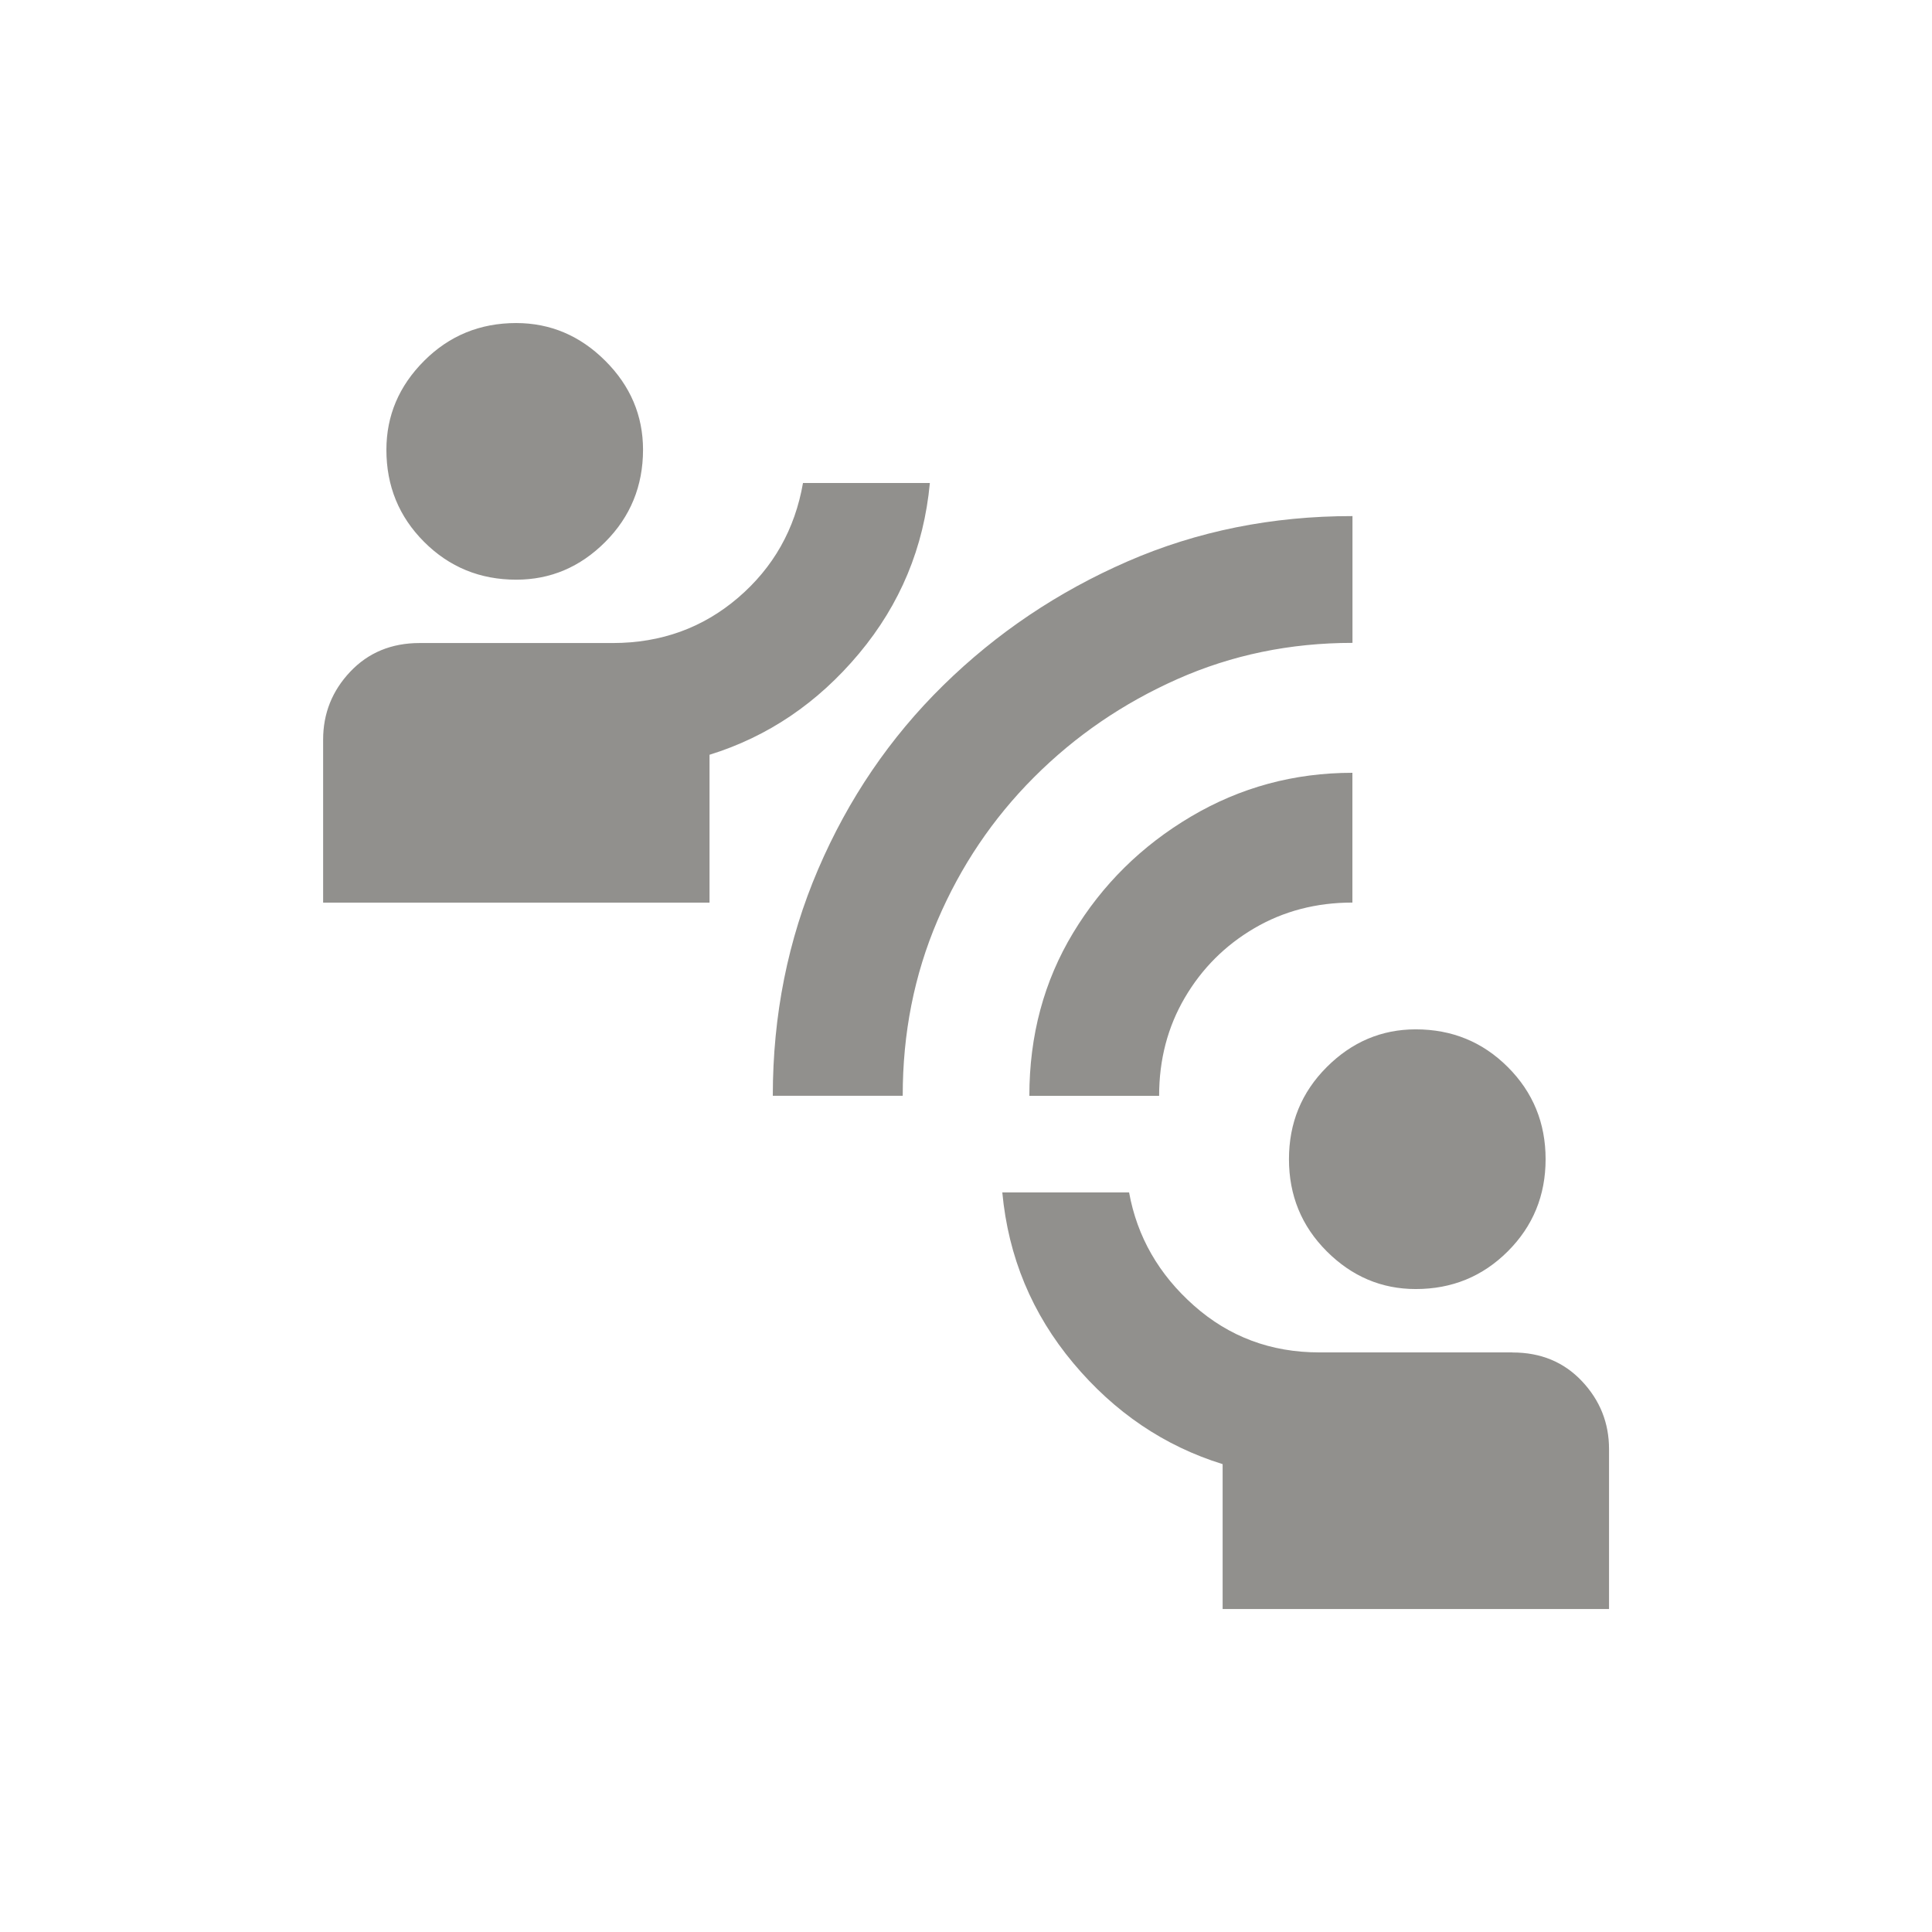 <!-- Generated by IcoMoon.io -->
<svg version="1.1" xmlns="http://www.w3.org/2000/svg" width="24" height="24" viewBox="0 0 24 24">
<title>connect_without_contact</title>
<path fill="#91908d" d="M11.212 13.612h-1.612q0-1.5 0.563-2.813t1.556-2.287 2.288-1.538 2.794-0.563v1.575q-1.162 0-2.175 0.45t-1.781 1.219-1.2 1.781-0.431 2.175zM16.8 11.212v-1.612q-1.087 0-2.006 0.544t-1.463 1.444-0.544 2.025h1.612q0-0.675 0.319-1.219t0.863-0.863 1.219-0.319zM7.988 5.588q0-0.638-0.469-1.106t-1.106-0.469q-0.675 0-1.144 0.469t-0.469 1.106q0 0.675 0.469 1.144t1.144 0.469q0.638 0 1.106-0.469t0.469-1.144zM11.55 6h-1.575q-0.15 0.863-0.806 1.425t-1.556 0.563h-2.4q-0.525 0-0.862 0.356t-0.337 0.844v2.025h4.8v-1.837q1.087-0.337 1.856-1.256t0.881-2.119zM17.587 16.013q0.675 0 1.144-0.469t0.469-1.144-0.469-1.144-1.144-0.469q-0.637 0-1.106 0.469t-0.469 1.144 0.469 1.144 1.106 0.469zM18.788 16.8h-2.4q-0.9 0-1.556-0.581t-0.806-1.406h-1.575q0.112 1.2 0.881 2.119t1.856 1.256v1.8h4.8v-1.987q0-0.487-0.337-0.844t-0.863-0.356z"></path>
</svg>

